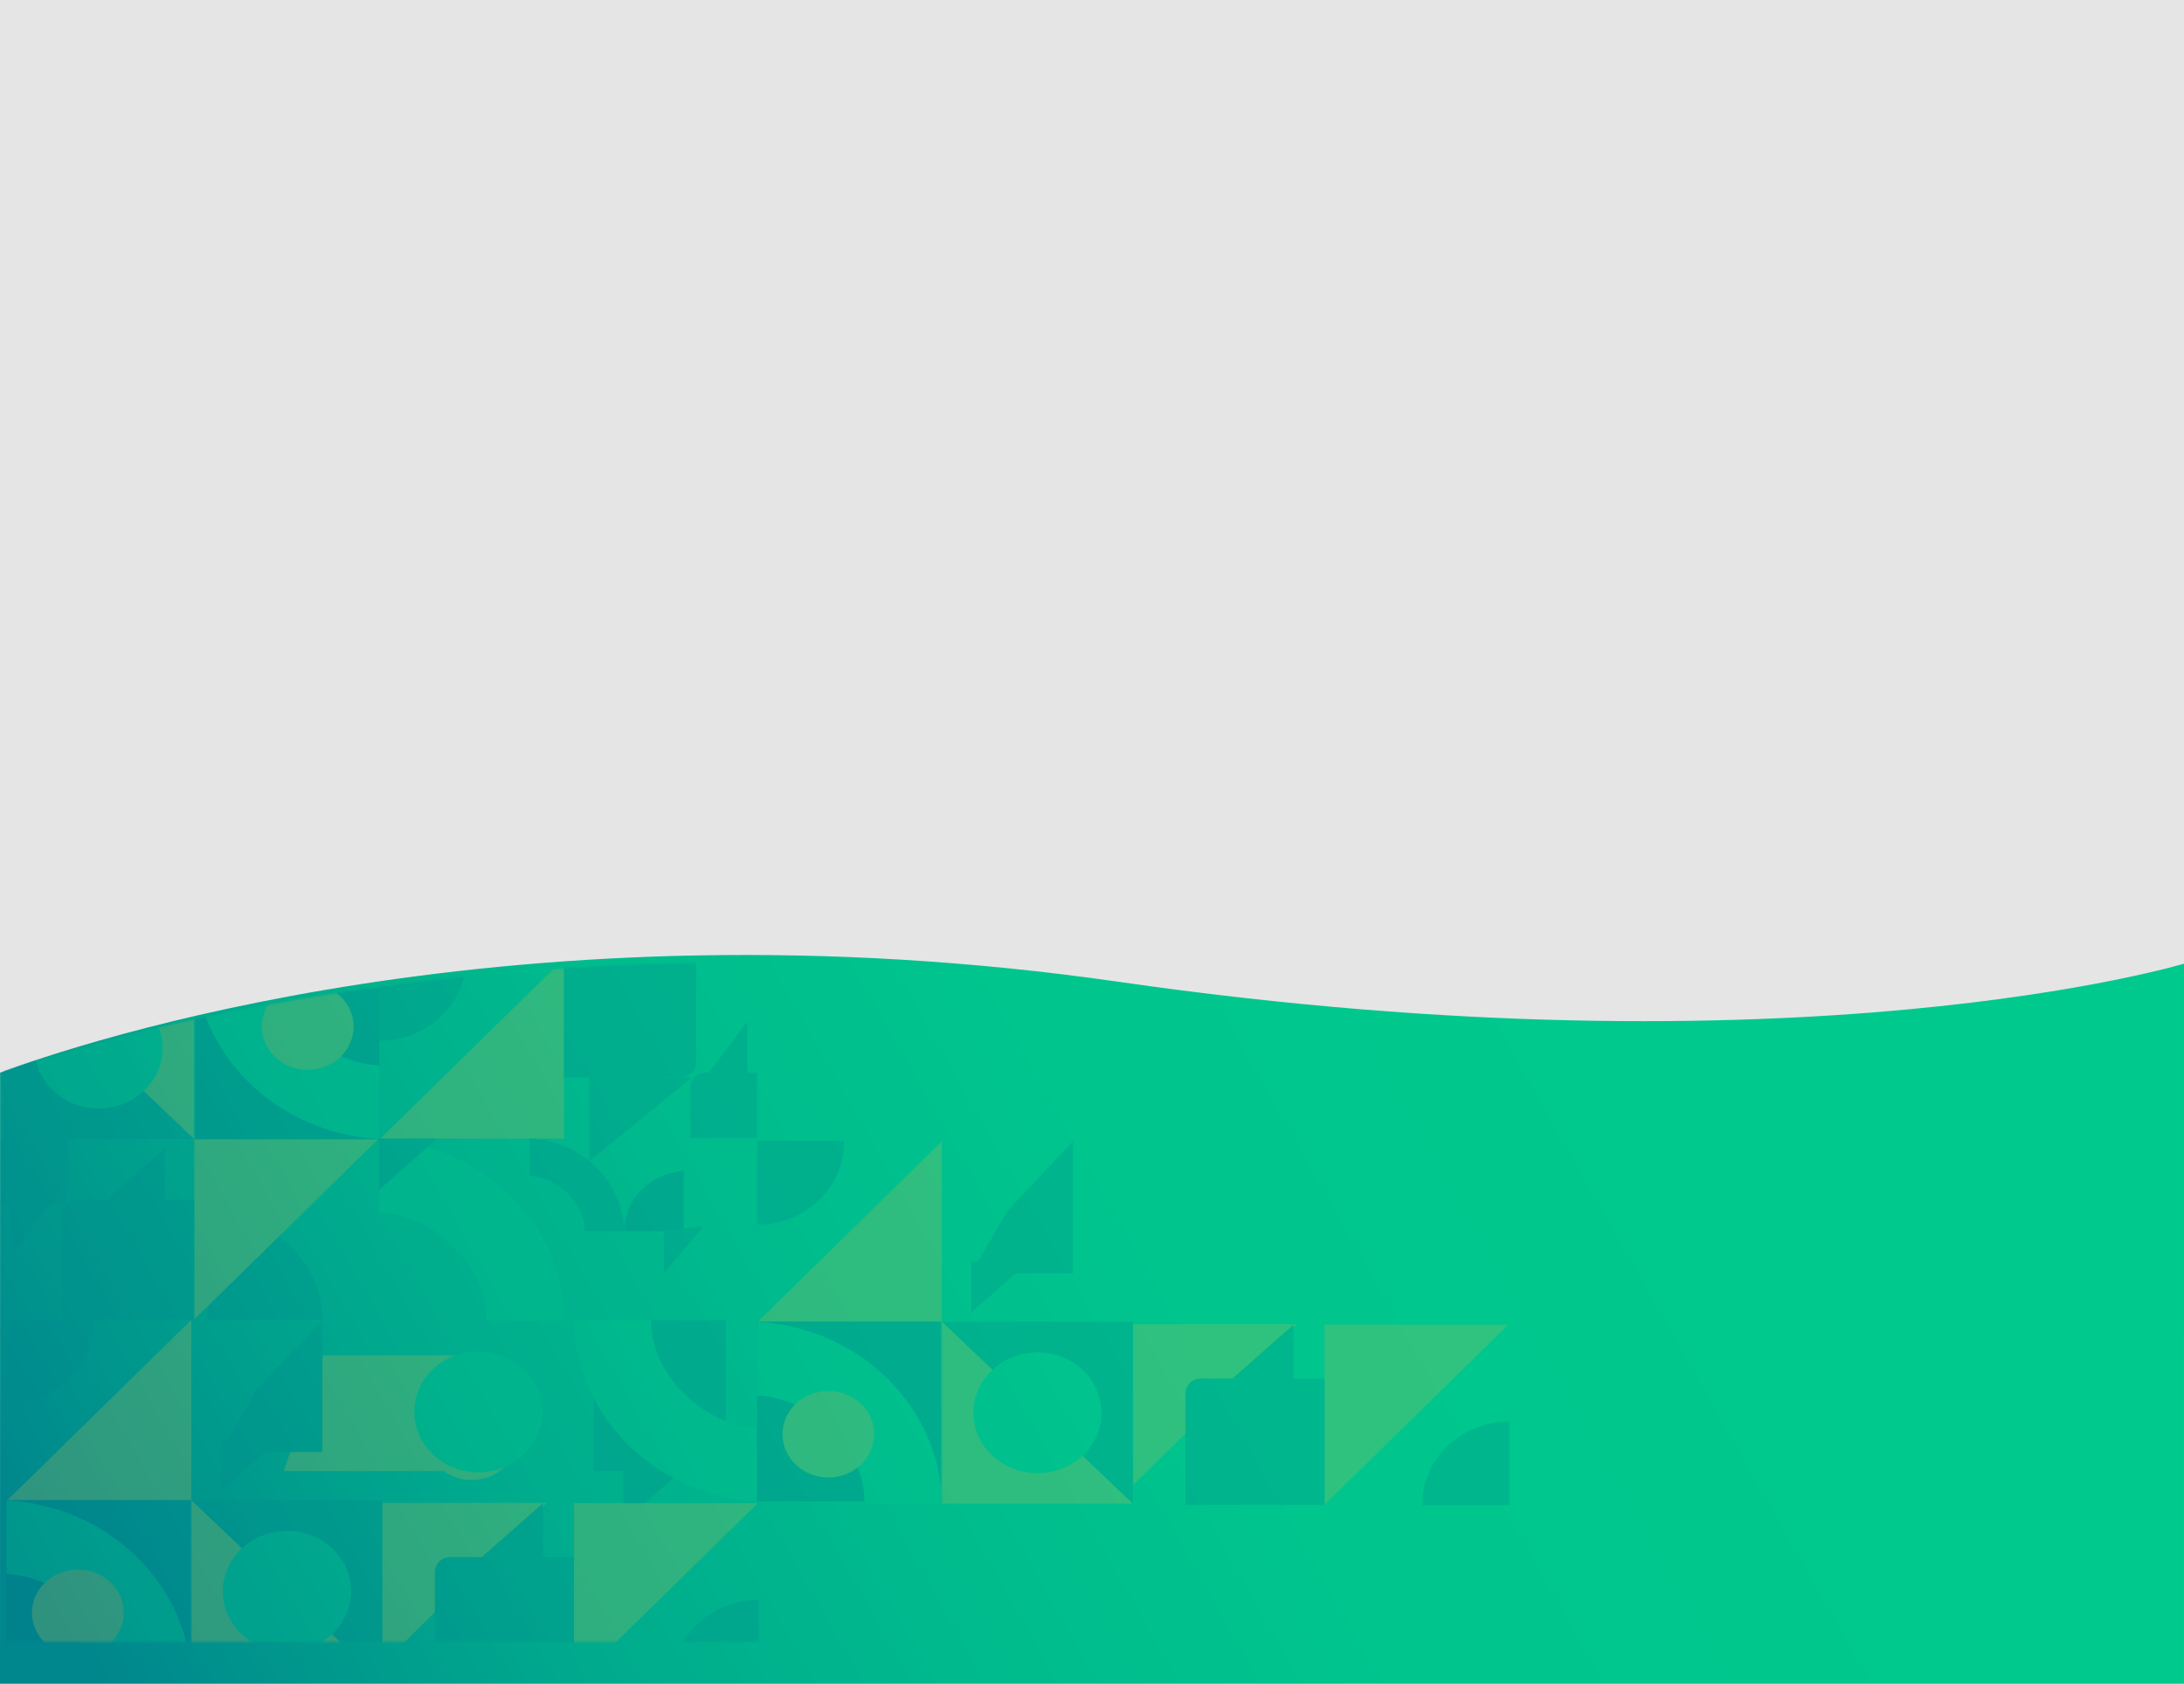 <svg xmlns="http://www.w3.org/2000/svg" xmlns:xlink="http://www.w3.org/1999/xlink" viewBox="0 0 1280.01 987"><defs><style>.cls-1{opacity:0.25;fill:url(#Degradado_sin_nombre_43);}.cls-2{fill:#e5e5e5;}.cls-3{fill:url(#Degradado_sin_nombre_2);}.cls-4{mask:url(#mask);}.cls-5{fill:#00868d;}.cls-6{fill:#bdb652;}.cls-7{fill:#00c98d;}.cls-8{fill:#00768d;}</style><linearGradient id="Degradado_sin_nombre_43" x1="84.18" y1="933.17" x2="825.66" y2="747.43" gradientUnits="userSpaceOnUse"><stop offset="0" stop-color="#fff"/><stop offset="1"/></linearGradient><linearGradient id="Degradado_sin_nombre_2" x1="120.77" y1="1102.78" x2="937.93" y2="638.72" gradientUnits="userSpaceOnUse"><stop offset="0" stop-color="#00868d"/><stop offset="0.09" stop-color="#00938d"/><stop offset="0.28" stop-color="#00ab8d"/><stop offset="0.49" stop-color="#00bb8d"/><stop offset="0.71" stop-color="#00c58d"/><stop offset="1" stop-color="#00c98d"/></linearGradient><mask id="mask" x="-11.03" y="561" width="1291.04" height="426" maskUnits="userSpaceOnUse"><path class="cls-1" d="M-6.91,631s272.64-104.54,663-52.1c398.54,53.53,623.9-10,623.9-10V962.46H-11Z"/></mask></defs><title>fondo-section-2</title><g id="Capa_2" data-name="Capa 2"><g id="Capa_1-2" data-name="Capa 1"><rect class="cls-2" x="0.01" width="1280" height="784"/><path class="cls-3" d="M.07,628.77c44.85-16.74,302-104.19,656-53.19C1054.65,633,1280,564.89,1280,564.89V987H0"/><g class="cls-4"><g id="Grupo_188" data-name="Grupo 188"><path id="Trazado_222" data-name="Trazado 222" class="cls-5" d="M884.65,882.34V833.23c-28.19,0-51,21.57-51,48.15,0,.33,0,.64,0,1Z"/><path id="Trazado_223" data-name="Trazado 223" class="cls-6" d="M884,776.5,776.28,882V776.5Z"/><path id="Trazado_224" data-name="Trazado 224" class="cls-6" d="M760.2,776.3,664,870.57V776.3Z"/><path id="Trazado_225" data-name="Trazado 225" class="cls-7" d="M821.6,670.41c0-.45,0-.9,0-1.34H776.19c.95,57.08,48.56,103.47,108.46,106.69V732.59C852.22,731.15,821.6,701.35,821.6,670.41Z"/><path id="Rectángulo_162" data-name="Rectángulo 162" class="cls-5" d="M703.89,808.11h72.39V882h-81.5V816.7a8.86,8.86,0,0,1,9.11-8.59Z"/><ellipse id="Elipse_100" data-name="Elipse 100" class="cls-7" cx="720.24" cy="722.96" rx="37.56" ry="35.43"/><path id="Trazado_226" data-name="Trazado 226" class="cls-5" d="M722.25,808.11,758.1,776.5v31.61"/></g><g id="Grupo_185" data-name="Grupo 185"><path id="Trazado_199" data-name="Trazado 199" class="cls-5" d="M222.2,561v49.11c28.18,0,51-21.57,51-48.15,0-.32,0-.64,0-1Z"/><path id="Trazado_200" data-name="Trazado 200" class="cls-6" d="M222.86,667.48l107.7-105.54V667.48Z"/><path id="Trazado_201" data-name="Trazado 201" class="cls-7" d="M285.24,772.86c0,.45,0,.89,0,1.34h45.45c-1-57.08-48.57-103.47-108.46-106.69v43.17C254.62,712.12,285.24,741.92,285.24,772.86Z"/><path id="Rectángulo_153" data-name="Rectángulo 153" class="cls-5" d="M413.78,628.81h29.88V667h-39V637.4a8.86,8.86,0,0,1,9.1-8.59Z"/><path id="Rectángulo_154" data-name="Rectángulo 154" class="cls-5" d="M398.83,631.49H330.56V561.3h77.38v61.6a8.86,8.86,0,0,1-9.11,8.59Z"/><path id="Trazado_202" data-name="Trazado 202" class="cls-8" d="M400.72,686.39c-19.65,1.3-34.91,16.7-34.94,35.29h34.94Z"/><path id="Trazado_203" data-name="Trazado 203" class="cls-5" d="M405.5,631.49l-60.13,49.17V631.49"/><path id="Trazado_204" data-name="Trazado 204" class="cls-5" d="M412.36,718.65l-23.25,27.5V721.68"/><path id="Rectángulo_155" data-name="Rectángulo 155" class="cls-5" d="M416.29,862.32H348v-88.4h77.37v79.81a8.86,8.86,0,0,1-9.1,8.59Z"/><path id="Trazado_205" data-name="Trazado 205" class="cls-6" d="M189.49,794.49h77.38v59.24a8.86,8.86,0,0,1-9.11,8.59H166.34Z"/><path id="Trazado_206" data-name="Trazado 206" class="cls-5" d="M399.32,862.32l-34,30v-30"/><path id="Trazado_207" data-name="Trazado 207" class="cls-5" d="M256.24,667.45l-34,30v-30"/><path id="Trazado_208" data-name="Trazado 208" class="cls-5" d="M415.14,628.81c.52,0,22.85-30,22.85-30v30"/></g><g id="Grupo_186" data-name="Grupo 186"><rect id="Rectángulo_156" data-name="Rectángulo 156" class="cls-8" x="114.5" y="562.34" width="107.7" height="105.55"/><path id="Trazado_209" data-name="Trazado 209" class="cls-5" d="M121.72,773.75h67.14c0-34.27-29.49-62-65.83-62-.44,0-.87,0-1.31,0Z"/><path id="Trazado_210" data-name="Trazado 210" class="cls-6" d="M221.53,667.88,113.83,773.43V667.88Z"/><rect id="Rectángulo_157" data-name="Rectángulo 157" class="cls-5" x="1.84" y="561" width="111.9" height="106.69"/><path id="Trazado_211" data-name="Trazado 211" class="cls-6" d="M113.74,667.69,1.84,561h111.9Z"/><path id="Trazado_212" data-name="Trazado 212" class="cls-7" d="M159.15,562.34c0-.45,0-.89,0-1.34H113.74c1,57.08,48.57,103.47,108.46,106.69V624.52C189.77,623.08,159.15,593.28,159.15,562.34Z"/><path id="Trazado_213" data-name="Trazado 213" class="cls-5" d="M342.64,721c0,.23,0,.46,0,.68h23.16c-.49-29-24.59-52.67-55.25-54.34v22C327,690.1,342.64,705.28,342.64,721Z"/><path id="Rectángulo_158" data-name="Rectángulo 158" class="cls-5" d="M30.61,705.91H.74V667.69h39v29.63a8.86,8.86,0,0,1-9.11,8.59Z"/><path id="Rectángulo_159" data-name="Rectángulo 159" class="cls-5" d="M45.56,703.24h68.27v70.19H36.46v-61.6a8.86,8.86,0,0,1,9.1-8.59Z"/><ellipse id="Elipse_95" data-name="Elipse 95" class="cls-6" cx="180.35" cy="601.77" rx="26.88" ry="25.35"/><ellipse id="Elipse_96" data-name="Elipse 96" class="cls-6" cx="276.4" cy="842.23" rx="26.88" ry="25.35"/><ellipse id="Elipse_97" data-name="Elipse 97" class="cls-7" cx="57.79" cy="614.34" rx="37.56" ry="35.43"/><path id="Trazado_214" data-name="Trazado 214" class="cls-5" d="M62.53,703.24l34-30v30"/><path id="Trazado_215" data-name="Trazado 215" class="cls-5" d="M29.25,705.91c-.52,0-22.84,30-22.84,30v-30"/></g><g id="Grupo_187" data-name="Grupo 187"><rect id="Rectángulo_160" data-name="Rectángulo 160" class="cls-8" x="3.77" y="879.27" width="107.7" height="105.55"/><path id="Trazado_216" data-name="Trazado 216" class="cls-5" d="M3.77,773.43v49.11c28.18,0,51-21.57,51-48.15,0-.33,0-.64,0-1Z"/><path id="Trazado_217" data-name="Trazado 217" class="cls-6" d="M4.43,879.27l107.7-105.54V879.27Z"/><rect id="Rectángulo_161" data-name="Rectángulo 161" class="cls-5" x="112.23" y="879.47" width="111.9" height="106.69"/><path id="Trazado_218" data-name="Trazado 218" class="cls-6" d="M112.23,879.47,224.12,986.15H112.23Z"/><path id="Trazado_219" data-name="Trazado 219" class="cls-7" d="M66.81,984.82c0,.45,0,.89,0,1.33h45.45c-1-57.08-48.57-103.46-108.46-106.68v43.16C36.19,924.07,66.81,953.87,66.81,984.82Z"/><path id="Trazado_220" data-name="Trazado 220" class="cls-5" d="M188.94,851.15V773.73L150.27,814.8l-20.83,36.35Z"/><ellipse id="Elipse_98" data-name="Elipse 98" class="cls-6" cx="45.61" cy="945.39" rx="26.88" ry="25.35"/><ellipse id="Elipse_99" data-name="Elipse 99" class="cls-7" cx="168.17" cy="932.81" rx="37.56" ry="35.43"/><path id="Trazado_221" data-name="Trazado 221" class="cls-5" d="M163.43,843.91l-34,30v-30"/></g><g id="Grupo_188-2" data-name="Grupo 188"><path id="Trazado_222-2" data-name="Trazado 222" class="cls-5" d="M444.76,987V937.89c-28.18,0-51,21.57-51,48.15,0,.32,0,.64,0,1Z"/><path id="Trazado_223-2" data-name="Trazado 223" class="cls-6" d="M444.1,881.16,336.4,986.7V881.16Z"/><path id="Trazado_224-2" data-name="Trazado 224" class="cls-6" d="M320.31,881l-96.19,94.27V881Z"/><path id="Trazado_225-2" data-name="Trazado 225" class="cls-7" d="M381.72,775.06c0-.45,0-.89,0-1.33H336.3c1,57.08,48.57,103.46,108.46,106.68V837.25C412.34,835.81,381.72,806,381.72,775.06Z"/><path id="Rectángulo_162-2" data-name="Rectángulo 162" class="cls-5" d="M264,912.77h72.4V986.7H254.9V921.36a8.86,8.86,0,0,1,9.1-8.59Z"/><ellipse id="Elipse_100-2" data-name="Elipse 100" class="cls-7" cx="280.36" cy="827.62" rx="37.56" ry="35.43"/><path id="Trazado_226-2" data-name="Trazado 226" class="cls-5" d="M282.36,912.77l35.86-31.61v31.61"/></g><g id="Grupo_187-2" data-name="Grupo 187"><rect id="Rectángulo_160-2" data-name="Rectángulo 160" class="cls-8" x="443.65" y="774.61" width="107.7" height="105.55"/><path id="Trazado_216-2" data-name="Trazado 216" class="cls-5" d="M443.65,668.77v49.11c28.18,0,51-21.57,51-48.15,0-.32,0-.64,0-1Z"/><path id="Trazado_217-2" data-name="Trazado 217" class="cls-6" d="M444.32,774.61,552,669.07V774.61Z"/><rect id="Rectángulo_161-2" data-name="Rectángulo 161" class="cls-5" x="552.11" y="774.81" width="111.9" height="106.69"/><path id="Trazado_218-2" data-name="Trazado 218" class="cls-6" d="M552.11,774.81,664,881.5H552.11Z"/><path id="Trazado_219-2" data-name="Trazado 219" class="cls-7" d="M506.69,880.16c0,.45,0,.89,0,1.34h45.45c-1-57.09-48.57-103.47-108.46-106.69V818C476.08,819.42,506.69,849.22,506.69,880.16Z"/><path id="Trazado_220-2" data-name="Trazado 220" class="cls-5" d="M628.82,746.49V669.07l-38.67,41.08-20.83,36.34Z"/><ellipse id="Elipse_98-2" data-name="Elipse 98" class="cls-6" cx="485.49" cy="840.73" rx="26.88" ry="25.35"/><ellipse id="Elipse_99-2" data-name="Elipse 99" class="cls-7" cx="608.06" cy="828.15" rx="37.56" ry="35.43"/><path id="Trazado_221-2" data-name="Trazado 221" class="cls-5" d="M603.31,739.26l-34,30v-30"/></g></g></g></g></svg>